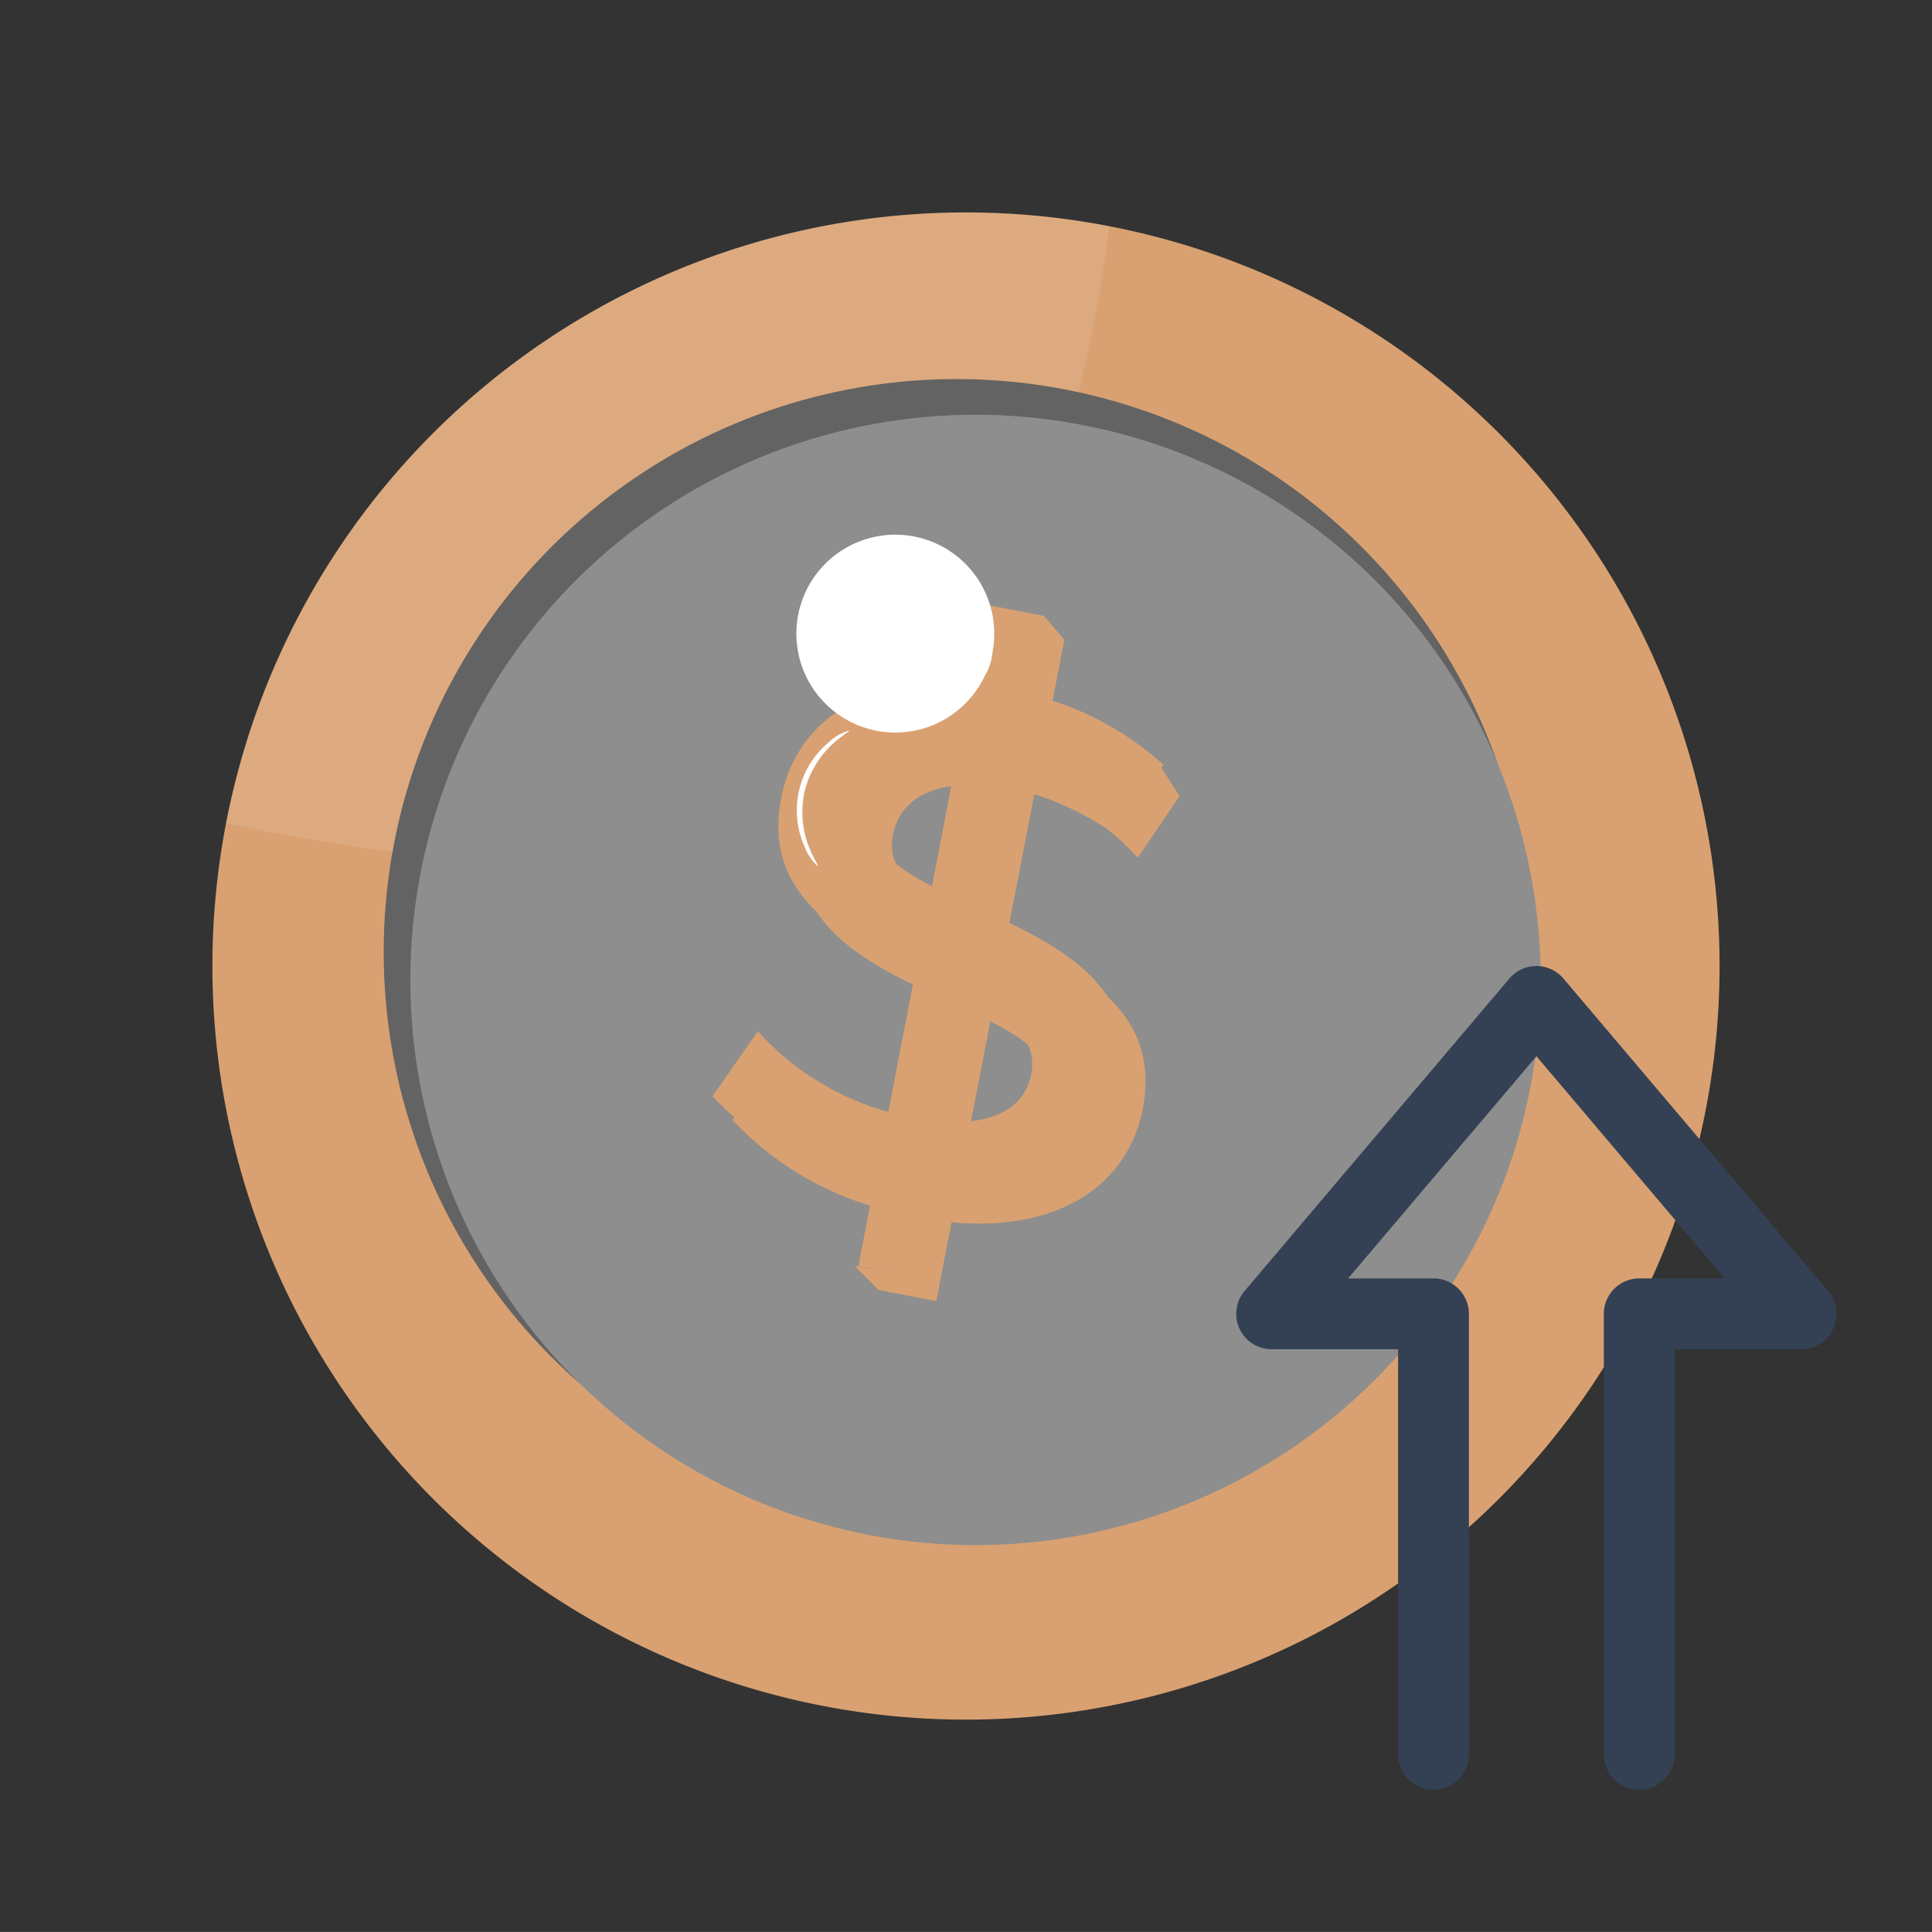 <svg xmlns="http://www.w3.org/2000/svg" width="78.625" height="78.623" viewBox="0 0 78.625 78.623">
  <rect x="0" y="0" width="78.625" height="78.623" fill="#333333" stroke="none"/>
  <g id="Grupo_76766" data-name="Grupo 76766" transform="translate(-405.683 -10273.577)">
    <g id="Grupo_76764" data-name="Grupo 76764" transform="translate(426.663 10273.577) rotate(20)">
      <g id="Grupo_74769" data-name="Grupo 74769">
        <g id="Grupo_74760" data-name="Grupo 74760">
          <g id="Grupo_74747" data-name="Grupo 74747">
            <g id="Grupo_74746" data-name="Grupo 74746">
              <g id="Grupo_74745" data-name="Grupo 74745">
                <g id="Grupo_74744" data-name="Grupo 74744">
                  <g id="Grupo_74728" data-name="Grupo 74728">
                    <g id="Grupo_74727" data-name="Grupo 74727">
                      <g id="Grupo_74726" data-name="Grupo 74726">
                        <g id="Grupo_74725" data-name="Grupo 74725">
                          <path id="Trazado_110751" data-name="Trazado 110751" d="M692.676,213.343a30.668,30.668,0,1,1-35.106-25.464A30.668,30.668,0,0,1,692.676,213.343Z" transform="translate(-631.717 -187.493)" fill="#d9a171"/>
                        </g>
                      </g>
                    </g>
                  </g>
                  <g id="Grupo_74731" data-name="Grupo 74731" transform="translate(0 0.386)" opacity="0.1">
                    <g id="Grupo_74730" data-name="Grupo 74730">
                      <g id="Grupo_74729" data-name="Grupo 74729">
                        <path id="Trazado_110752" data-name="Trazado 110752" d="M657.57,187.623A30.662,30.662,0,0,0,632.1,222.729s21.433-2.437,25.189-11.82S657.57,187.623,657.57,187.623Z" transform="translate(-631.717 -187.623)" fill="#fff"/>
                      </g>
                    </g>
                  </g>
                  <g id="Grupo_74734" data-name="Grupo 74734" transform="translate(6.799 6.95)">
                    <g id="Grupo_74733" data-name="Grupo 74733">
                      <g id="Grupo_74732" data-name="Grupo 74732">
                        <path id="Trazado_110753" data-name="Trazado 110753" d="M680.34,209.479a23.313,23.313,0,1,1-26.688-19.36A23.312,23.312,0,0,1,680.34,209.479Z" transform="translate(-634 -189.827)" fill="#636363"/>
                      </g>
                    </g>
                  </g>
                  <g id="Grupo_74740" data-name="Grupo 74740" transform="translate(8.223 8.071)">
                    <g id="Grupo_74739" data-name="Grupo 74739">
                      <g id="Grupo_74738" data-name="Grupo 74738">
                        <path id="Trazado_110755" data-name="Trazado 110755" d="M680.2,209.59a23,23,0,1,1-26.33-19.1A23,23,0,0,1,680.2,209.59Z" transform="translate(-634.478 -190.203)" fill="#8e8e8e"/>
                      </g>
                    </g>
                  </g>
                </g>
              </g>
            </g>
          </g>
          <g id="Grupo_74759" data-name="Grupo 74759" transform="translate(21.191 16.195)">
            <g id="Grupo_74751" data-name="Grupo 74751" transform="translate(1.102)">
              <g id="Grupo_74750" data-name="Grupo 74750">
                <g id="Grupo_74749" data-name="Grupo 74749">
                  <g id="Grupo_74748" data-name="Grupo 74748">
                    <path id="Trazado_110757" data-name="Trazado 110757" d="M648.727,205.7l-.927-5.812.03-.006a12.086,12.086,0,0,1,3.217.313,9.764,9.764,0,0,1,1.591.682l.051-.191.563-2.234.128-.515-1.209-.923-.461.3a11.07,11.07,0,0,0-4.4-.545l-.51-3.2-1.123-.643.128.8-1.364.217.518,3.256c-4.423,1.147-6.149,4.048-5.681,6.986.637,4,4.23,4.492,7.548,4.76l.918,5.758a11.154,11.154,0,0,1-6.107-1.272l-.834,3.116a12.765,12.765,0,0,0,7.435,1.266l.384,2.413-1.12.2,1.245.584,2.359-.375-.512-3.226c4.447-1.18,6.2-4.057,5.734-6.994C655.692,206.418,652.046,205.966,648.727,205.7Zm-2.458-.229c-1.749-.223-3.086-.661-3.307-2.044-.2-1.266.5-2.44,2.49-3.083Zm1.531-5.588Zm2.291,14.4-.81-5.1c1.805.215,3.179.676,3.4,2.085C652.88,212.5,652.144,213.624,650.091,214.277Z" transform="translate(-639.201 -192.93)" fill="#d9a171"/>
                  </g>
                </g>
              </g>
            </g>
            <g id="Grupo_74755" data-name="Grupo 74755" transform="translate(1.102)" opacity="0.3">
              <g id="Grupo_74754" data-name="Grupo 74754">
                <g id="Grupo_74753" data-name="Grupo 74753">
                  <g id="Grupo_74752" data-name="Grupo 74752">
                    <path id="Trazado_110758" data-name="Trazado 110758" d="M648.727,205.7l-.927-5.812.03-.006a12.086,12.086,0,0,1,3.217.313,9.764,9.764,0,0,1,1.591.682l.051-.191.563-2.234.128-.515-1.209-.923-.461.3a11.07,11.07,0,0,0-4.4-.545l-.51-3.2-1.123-.643.128.8-1.364.217.518,3.256c-4.423,1.147-6.149,4.048-5.681,6.986.637,4,4.23,4.492,7.548,4.76l.918,5.758a11.154,11.154,0,0,1-6.107-1.272l-.834,3.116a12.765,12.765,0,0,0,7.435,1.266l.384,2.413-1.12.2,1.245.584,2.359-.375-.512-3.226c4.447-1.18,6.2-4.057,5.734-6.994C655.692,206.418,652.046,205.966,648.727,205.7Zm-2.458-.229c-1.749-.223-3.086-.661-3.307-2.044-.2-1.266.5-2.44,2.49-3.083Zm1.531-5.588Zm2.291,14.4-.81-5.1c1.805.215,3.179.676,3.4,2.085C652.88,212.5,652.144,213.624,650.091,214.277Z" transform="translate(-639.201 -192.93)" fill="#d9a171"/>
                  </g>
                </g>
              </g>
            </g>
            <g id="Grupo_74758" data-name="Grupo 74758" transform="translate(0 0.006)">
              <g id="Grupo_74757" data-name="Grupo 74757">
                <g id="Grupo_74756" data-name="Grupo 74756">
                  <path id="Trazado_110759" data-name="Trazado 110759" d="M650.223,216.778l.512,3.223-2.36.378-.509-3.2a12.78,12.78,0,0,1-7.435-1.269l.831-3.113a11.2,11.2,0,0,0,6.11,1.269l-.918-5.758c-3.321-.268-6.911-.76-7.549-4.763-.467-2.937,1.255-5.839,5.678-6.986l-.519-3.253,2.362-.378.51,3.2a12.476,12.476,0,0,1,6.125.828l-.718,3.1a12.093,12.093,0,0,0-4.912-.813l.927,5.818c3.321.268,6.965.724,7.6,4.725C656.427,212.718,654.67,215.6,650.223,216.778ZM645.9,204.827l-.816-5.124c-1.993.64-2.693,1.814-2.491,3.083C642.814,204.168,644.152,204.6,645.9,204.827Zm6.414,5.8c-.223-1.409-1.6-1.871-3.4-2.085l.81,5.1C651.775,212.986,652.513,211.866,652.313,210.627Z" transform="translate(-638.831 -192.932)" fill="#d9a171"/>
                </g>
              </g>
            </g>
          </g>
        </g>
        <g id="Grupo_74764" data-name="Grupo 74764" transform="translate(21.821 23.296)">
          <g id="Grupo_74763" data-name="Grupo 74763">
            <g id="Grupo_74762" data-name="Grupo 74762">
              <g id="Grupo_74761" data-name="Grupo 74761">
                <path id="Trazado_110760" data-name="Trazado 110760" d="M640.837,200.933a1.959,1.959,0,0,1-.775-.56,3.6,3.6,0,0,1-.53-4.328,1.935,1.935,0,0,1,.617-.73c.03.027-.22.292-.473.8a3.855,3.855,0,0,0-.382,2.151,3.9,3.9,0,0,0,.888,2C640.554,200.7,640.861,200.9,640.837,200.933Z" transform="translate(-639.043 -195.314)" fill="#fff"/>
              </g>
            </g>
          </g>
        </g>
        <g id="Grupo_74768" data-name="Grupo 74768" transform="translate(27.016 17.383)">
          <g id="Grupo_74767" data-name="Grupo 74767">
            <g id="Grupo_74766" data-name="Grupo 74766">
              <g id="Grupo_74765" data-name="Grupo 74765">
                <path id="Trazado_110761" data-name="Trazado 110761" d="M641.125,195.224a4.026,4.026,0,1,1-.036-.965A2.092,2.092,0,0,1,641.125,195.224Z" transform="translate(-640.786 -193.329)" fill="#fff"/>
              </g>
            </g>
          </g>
        </g>
      </g>
    </g>
    <g id="Grupo_76765" data-name="Grupo 76765" transform="translate(79.702 7776.061)">
      <path id="Trazado_9870" data-name="Trazado 9870" d="M392.694,2570.351a1.442,1.442,0,0,1-1.443-1.441v-17.927a1.443,1.443,0,0,1,1.443-1.441h3.474l-7.66-9.041-7.663,9.041h3.474a1.443,1.443,0,0,1,1.441,1.441v17.927a1.441,1.441,0,1,1-2.883,0v-16.485h-5.144a1.441,1.441,0,0,1-1.1-2.373l10.774-12.713a1.44,1.44,0,0,1,1.1-.51h0a1.44,1.44,0,0,1,1.1.51l10.77,12.713a1.442,1.442,0,0,1-1.1,2.373h-5.142v16.485A1.442,1.442,0,0,1,392.694,2570.351Z" transform="translate(0 0)" fill="#344154"/>
    </g>
  </g>
</svg>
